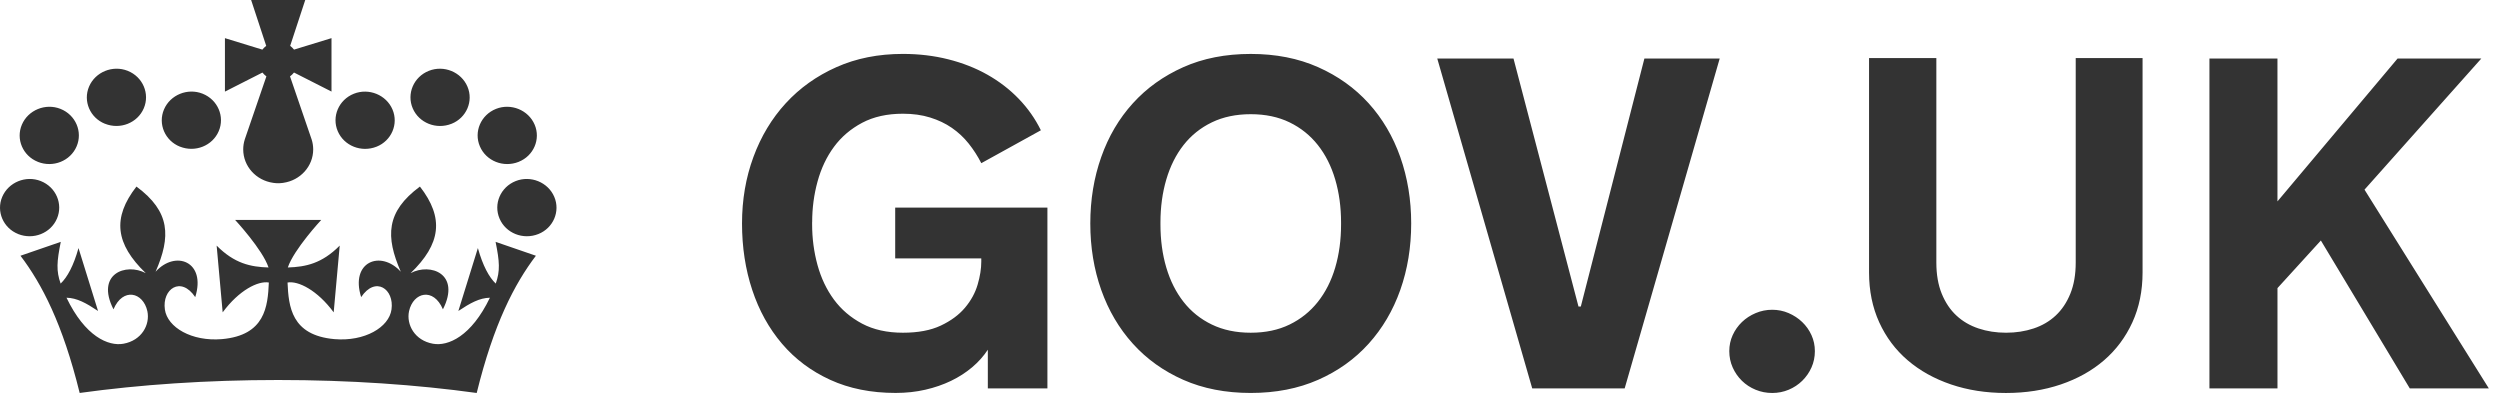 <svg width="115px" height="19px" xmlns="http://www.w3.org/2000/svg"><g fill="#333" fill-rule="nonzero"><path d="M101.634 17.865V2.693h3.129v6.571l5.525-6.571h3.852l-5.373 6.031 5.719 9.142h-3.636l-4.09-6.803-1.996 2.19v4.613h-3.129zm-10.623-2.756c.392.131.814.196 1.268.196.453 0 .876-.065 1.268-.196.392-.13.73-.328 1.014-.593.284-.264.509-.6.674-1.005.165-.406.248-.884.248-1.433V2.671h3.075v9.861c0 .846-.156 1.612-.469 2.296-.313.684-.748 1.266-1.304 1.746-.557.48-1.22.85-1.989 1.111-.769.261-1.61.392-2.523.392-.913 0-1.754-.131-2.523-.392-.769-.261-1.434-.631-1.995-1.111-.561-.48-.997-1.061-1.31-1.746-.312-.684-.469-1.45-.469-2.296V2.671h3.096v9.406c0 .55.083 1.028.248 1.433.166.406.39.741.675 1.005.284.265.622.462 1.014.593zm-11.308 1.794c-.104-.233-.156-.483-.156-.751 0-.26.052-.506.156-.735.104-.229.247-.43.426-.603.18-.173.39-.31.632-.412.241-.102.494-.153.76-.153.266 0 .518.051.755.153.237.102.446.24.626.412.18.173.322.374.426.603.104.229.156.474.156.735 0 .268-.052.519-.156.751-.104.233-.246.437-.426.614-.18.176-.389.314-.626.412-.237.099-.489.148-.755.148-.266 0-.52-.049-.76-.148-.242-.099-.452-.236-.632-.412-.18-.176-.322-.381-.426-.614zm-4.969.963h-4.252L66.114 2.693h3.507l2.989 11.406h.108l2.924-11.406h3.464L74.735 17.865zM54.433 3.089c.91-.406 1.944-.608 3.102-.608 1.151 0 2.183.202 3.097.608.913.406 1.688.959 2.325 1.661.636.702 1.122 1.527 1.457 2.476.334.949.501 1.966.501 3.052 0 1.093-.167 2.113-.501 3.058-.335.946-.821 1.771-1.457 2.476-.637.706-1.412 1.259-2.325 1.661-.914.402-1.946.603-3.097.603-1.158 0-2.192-.201-3.102-.603-.91-.402-1.683-.955-2.32-1.661-.637-.705-1.122-1.531-1.457-2.476-.334-.945-.502-1.964-.502-3.058 0-1.086.167-2.104.502-3.052.334-.949.82-1.774 1.457-2.476.636-.702 1.41-1.255 2.32-1.661zm1.311 11.84c.518.251 1.115.376 1.791.376.676 0 1.272-.125 1.786-.376.514-.25.948-.598 1.3-1.042.352-.444.619-.969.798-1.576.18-.607.27-1.27.27-1.989v-.085c0-.712-.09-1.373-.27-1.984-.18-.61-.446-1.137-.798-1.582-.352-.445-.786-.792-1.3-1.042-.514-.25-1.11-.376-1.786-.376-.676 0-1.273.125-1.791.376-.518.25-.951.598-1.3 1.042-.349.444-.613.972-.793 1.582-.18.61-.27 1.271-.27 1.984v.085c0 .719.09 1.383.27 1.989.18.607.444 1.132.793 1.576.349.445.782.792 1.3 1.042zm-18.386-4.714v.106c0 .649.083 1.273.248 1.873.165.6.417 1.128.755 1.587.338.458.77.827 1.295 1.106.525.279 1.151.418 1.878.418.697 0 1.278-.109 1.743-.328.464-.219.834-.492 1.111-.82.277-.328.471-.683.583-1.064.112-.381.168-.733.168-1.058v-.148h-3.96V9.549H48.181v8.316h-2.741v-1.778c-.194.296-.435.566-.723.809-.288.243-.612.451-.971.624-.36.173-.753.309-1.181.407-.428.099-.883.148-1.365.148-1.129 0-2.133-.201-3.011-.603-.878-.402-1.617-.956-2.217-1.661-.601-.706-1.058-1.531-1.37-2.476-.313-.945-.469-1.964-.469-3.058 0-1.086.174-2.104.523-3.052.349-.949.845-1.774 1.489-2.476.644-.702 1.421-1.256 2.331-1.661.91-.406 1.93-.608 3.059-.608.734 0 1.43.083 2.088.249.658.166 1.259.402 1.802.709.543.307 1.023.677 1.441 1.111.417.434.755.915 1.014 1.444l-2.74 1.513c-.166-.324-.36-.626-.583-.905-.223-.279-.48-.518-.771-.719-.291-.201-.624-.36-.998-.476-.374-.117-.792-.175-1.252-.175-.727 0-1.352.139-1.878.418-.525.279-.957.647-1.295 1.106-.338.458-.59.989-.755 1.592-.166.603-.248 1.226-.248 1.867zM4.83 5.694c-.688-.273-1.019-1.043-.733-1.712.286-.672 1.086-.998 1.774-.725.702.278 1.03 1.056.743 1.725-.286.671-1.082.991-1.784.711zM1.741 7.444c-.689-.273-1.02-1.043-.734-1.711.287-.672 1.086-.998 1.774-.725.702.279 1.031 1.056.743 1.726-.286.671-1.082.991-1.784.711zm-.905 3.321C.148 10.493-.183 9.722.103 9.054c.287-.672 1.086-.998 1.774-.725.702.279 1.031 1.057.743 1.726-.286.671-1.082.991-1.785.711zM8.277 6.746c-.688-.273-1.019-1.043-.733-1.712.286-.672 1.086-.998 1.774-.725.702.279 1.031 1.057.743 1.725-.286.671-1.082.991-1.784.711zM20.77 5.694c-.702.28-1.499-.04-1.785-.711-.287-.669.042-1.447.743-1.725.689-.274 1.488.053 1.774.725.286.668-.045 1.439-.733 1.712zm3.089 1.751c-.702.28-1.498-.04-1.784-.711-.288-.669.041-1.447.743-1.726.688-.273 1.488.053 1.775.725.286.668-.045 1.438-.734 1.711zm.904 3.321c-.702.28-1.499-.04-1.784-.711-.288-.669.041-1.447.743-1.726.688-.273 1.488.053 1.774.725.287.668-.045 1.439-.733 1.712zm-7.441-4.019c-.702.28-1.498-.04-1.785-.711-.287-.669.042-1.447.743-1.725.688-.273 1.488.053 1.774.725.286.668-.045 1.439-.733 1.712zm-3.803-3.405c-.051.065-.111.122-.178.171l.99 2.889c.001.004.003.007.004.011l.001.003v0c.046.144.071.297.071.456 0 .782-.597 1.427-1.373 1.538-.011.002-.023.004-.034.005-.066.008-.134.014-.202.014-.069 0-.136-.005-.202-.014-.012-.001-.023-.003-.035-.005-.777-.111-1.373-.756-1.373-1.538 0-.159.025-.312.071-.456l-0-0.0.001-.003c.001-.004.002-.007.003-.011l.991-2.889c-.067-.049-.127-.106-.178-.171l-.004-.004-1.725.876V1.755l1.722.528.005-.005c.048-.061.104-.116.167-.163l.005-.005L11.552 0l1.245 0L14.041 0l-.693 2.109.005.005c.063.047.119.102.168.163l.005.005 1.723-.528v2.458l-1.725-.876-.004.004zM12.797 17.48c-3.274 0-6.371.214-9.132.596-.784-3.186-1.738-5.012-2.723-6.312l1.854-.639c-.184.911-.214 1.335-.007 1.92.306-.289.596-.821.822-1.634l.899 2.894c-.547-.364-.969-.599-1.451-.61.856 1.782 1.924 2.241 2.617 2.117.845-.15 1.234-.879 1.103-1.498-.194-.876-1.125-1.105-1.559-.085-.831-1.638.578-2.149 1.485-1.664-1.393-1.344-1.552-2.538-.428-3.983 1.567 1.158 1.585 2.305.88 3.918.914-1.013 2.339-.469 1.824 1.167-.66-.988-1.533-.367-1.396.572.116.818 1.232 1.478 2.622 1.361 1.992-.175 2.111-1.504 2.16-2.604-.49-.088-1.371.351-2.124 1.372l-.277-3.07c.818.824 1.561.981 2.387 1.006-.275-.829-1.538-2.188-1.538-2.188h3.963s-1.263 1.359-1.538 2.188c.826-.026 1.569-.182 2.387-1.006l-.277 3.07c-.752-1.021-1.634-1.46-2.123-1.372.05 1.1.168 2.429 2.16 2.604 1.39.117 2.506-.543 2.622-1.361.137-.938-.736-1.559-1.396-.572-.514-1.636.909-2.18 1.824-1.167-.705-1.614-.687-2.76.88-3.918 1.124 1.445.965 2.639-.428 3.983.907-.485 2.317.026 1.486 1.664-.434-1.019-1.364-.791-1.559.085-.131.618.258 1.348 1.103 1.498.693.124 1.761-.335 2.617-2.117-.482.011-.904.246-1.451.61l.898-2.894c.226.813.516 1.345.822 1.634.206-.586.177-1.009-.008-1.92l1.855.639c-.985 1.3-1.939 3.126-2.723 6.313-2.762-.382-5.861-.597-9.135-.597z"/></g></svg>